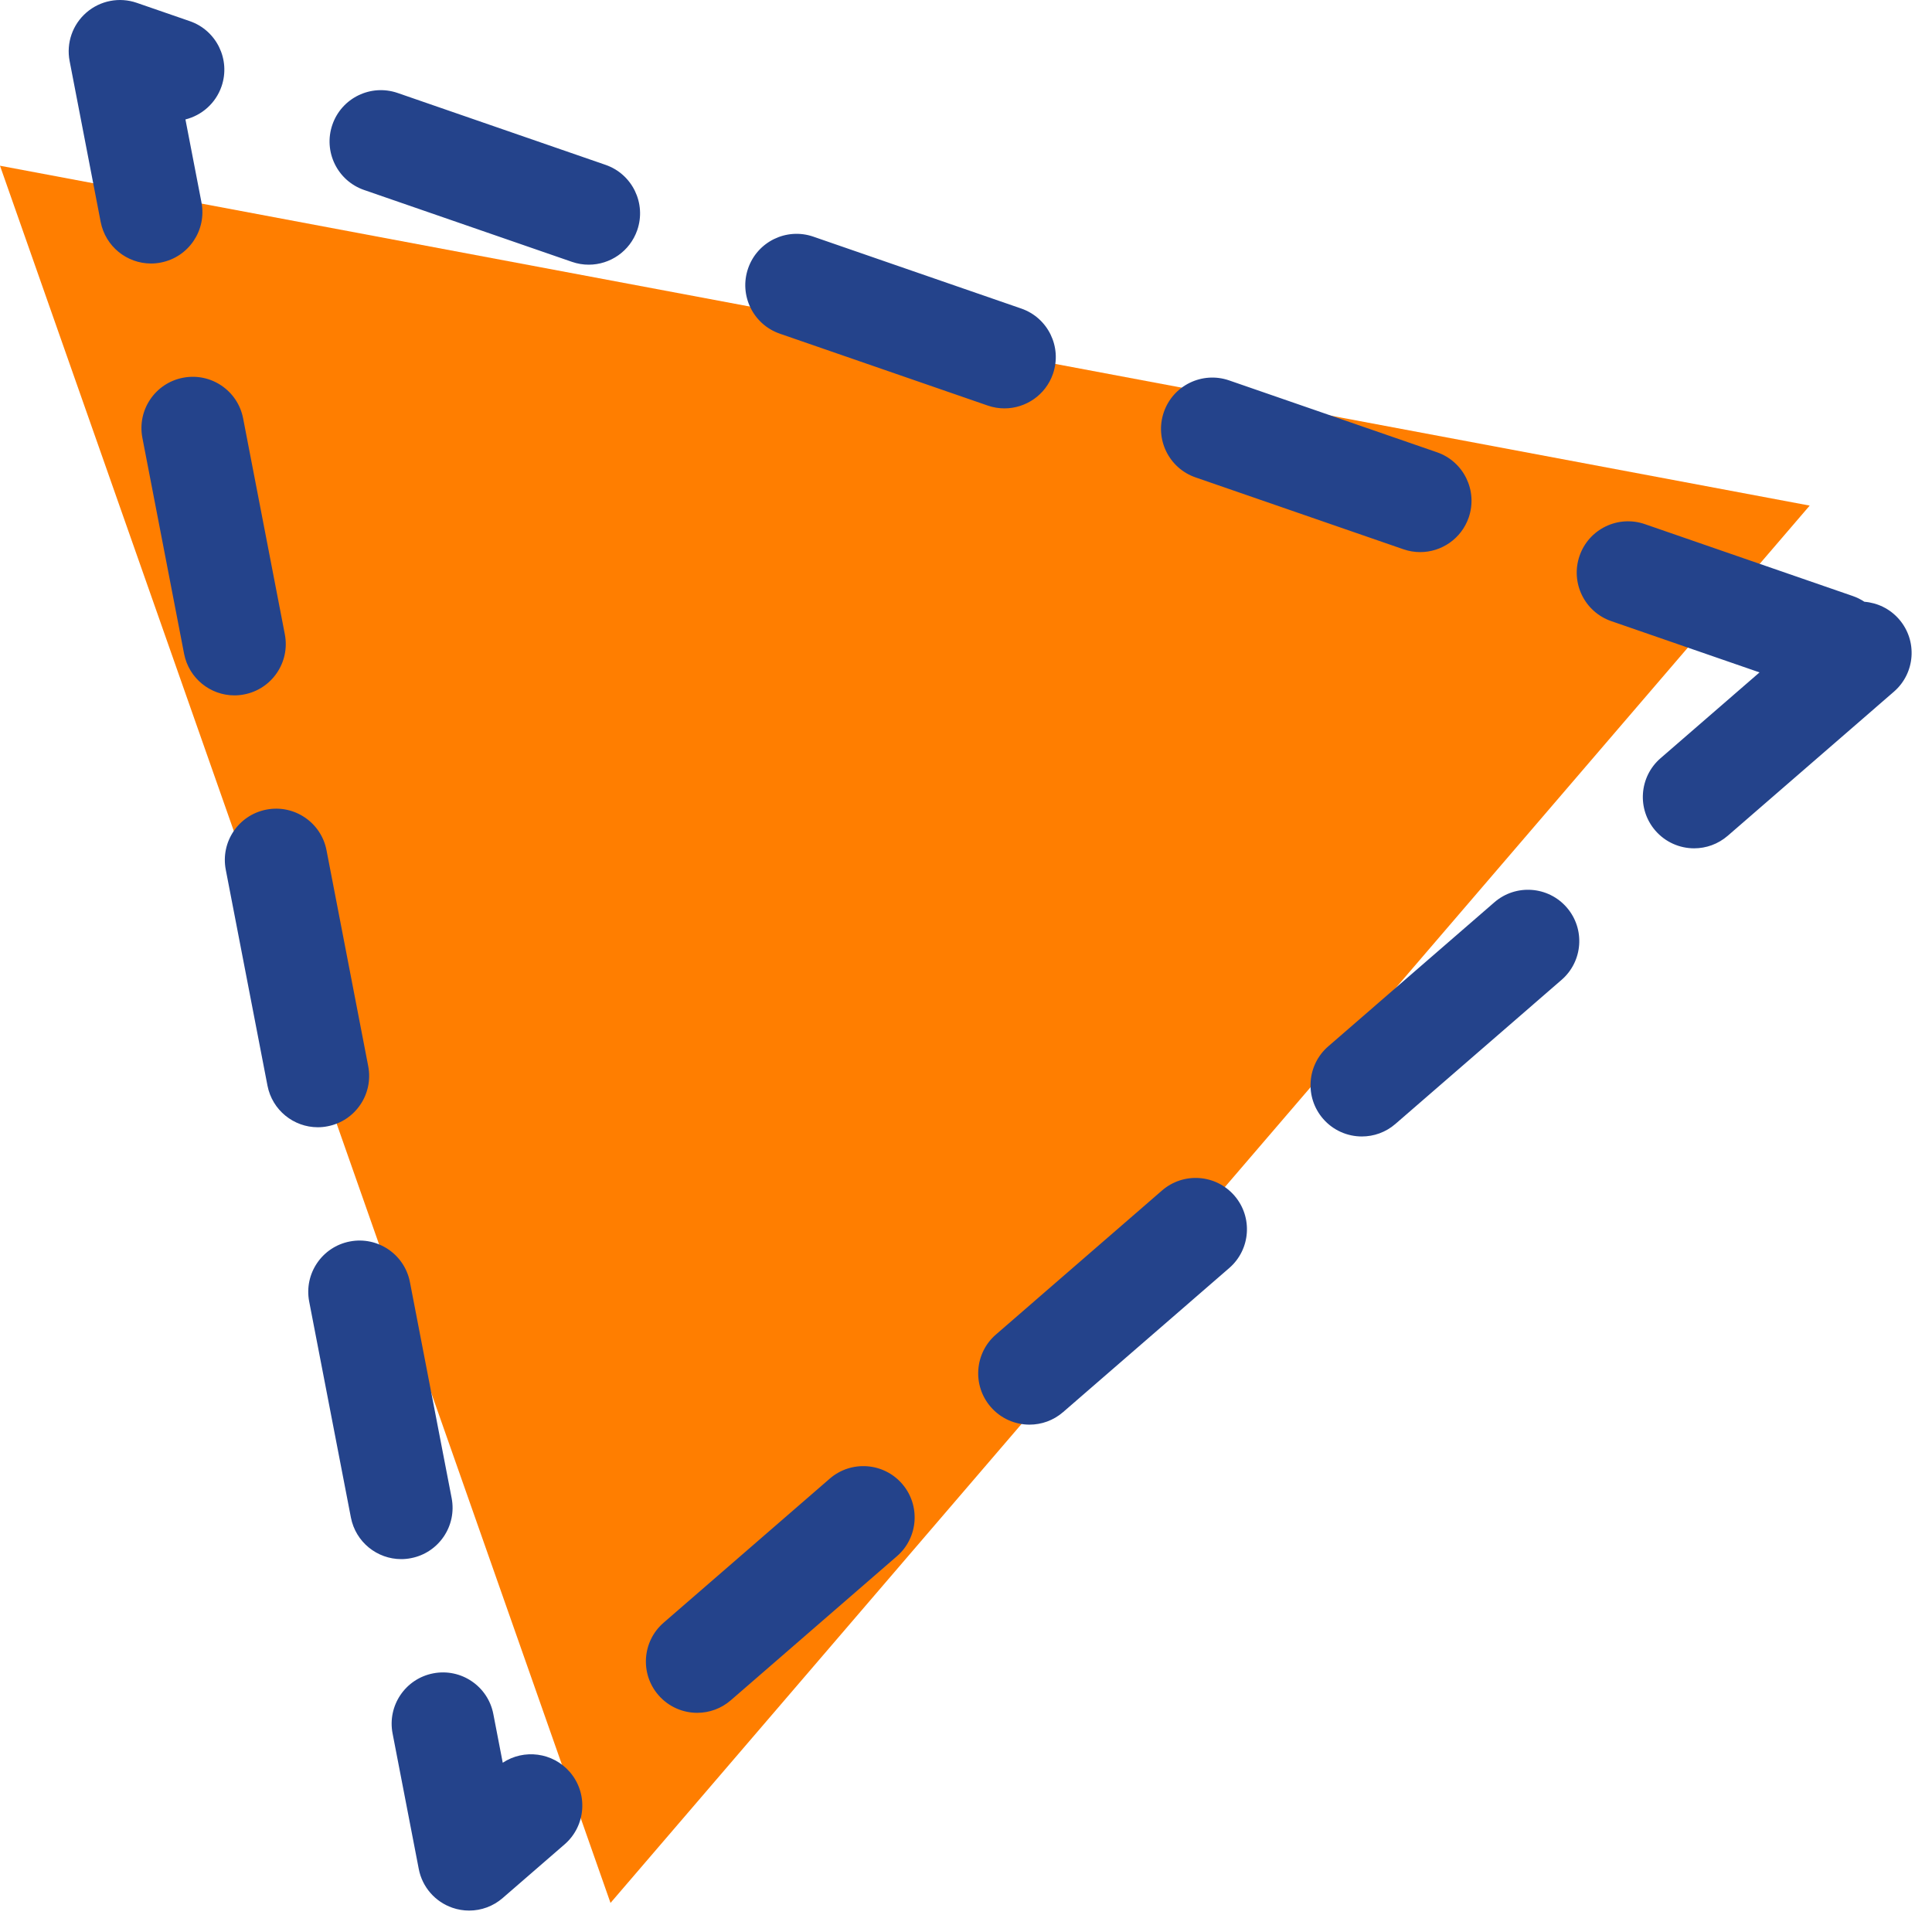 <?xml version="1.0" encoding="utf-8"?>
<!-- Generator: Adobe Illustrator 17.0.0, SVG Export Plug-In . SVG Version: 6.00 Build 0)  -->
<!DOCTYPE svg PUBLIC "-//W3C//DTD SVG 1.1//EN" "http://www.w3.org/Graphics/SVG/1.1/DTD/svg11.dtd">
<svg version="1.1" id="Layer_1" xmlns="http://www.w3.org/2000/svg" xmlns:xlink="http://www.w3.org/1999/xlink" x="0px" y="0px"
	 width="56px" height="56px" viewBox="0 0 56 56" enable-background="new 0 0 56 56" xml:space="preserve">
<g>
	<polygon fill="#FF7E00" points="52.455,14.655 17.696,55.157 0,4.804 	"/>
	<path fill="#24438B" d="M13.598,55.379c-0.163,0-0.327-0.027-0.486-0.082c-0.502-0.174-0.874-0.602-0.974-1.124l-0.759-3.928
		c-0.156-0.807,0.372-1.587,1.178-1.742c0.806-0.156,1.587,0.372,1.742,1.178l0.273,1.413c0.614-0.406,1.448-0.303,1.943,0.267
		c0.538,0.621,0.471,1.56-0.149,2.098l-1.794,1.555C14.298,55.253,13.951,55.379,13.598,55.379z M20.209,49.647
		c-0.416,0-0.83-0.174-1.124-0.513c-0.538-0.621-0.471-1.56,0.149-2.098l4.816-4.176c0.62-0.538,1.56-0.471,2.098,0.149
		c0.538,0.621,0.471,1.56-0.149,2.098l-4.816,4.176C20.902,49.527,20.555,49.647,20.209,49.647z M11.63,45.192
		c-0.698,0-1.321-0.494-1.459-1.206l-1.209-6.259c-0.156-0.807,0.372-1.587,1.178-1.742c0.806-0.156,1.587,0.372,1.742,1.178
		l1.209,6.259c0.156,0.807-0.372,1.587-1.178,1.742C11.818,45.183,11.723,45.192,11.63,45.192z M29.841,41.294
		c-0.416,0-0.83-0.174-1.124-0.513c-0.538-0.621-0.471-1.56,0.149-2.098l4.816-4.176c0.62-0.538,1.56-0.472,2.098,0.149
		c0.538,0.621,0.471,1.56-0.149,2.098l-4.816,4.176C30.534,41.174,30.187,41.294,29.841,41.294z M39.474,32.941
		c-0.416,0-0.83-0.174-1.124-0.513c-0.538-0.621-0.471-1.56,0.149-2.098l4.816-4.176c0.62-0.538,1.56-0.471,2.098,0.149
		c0.538,0.621,0.471,1.56-0.149,2.098l-4.816,4.176C40.166,32.822,39.819,32.941,39.474,32.941z M9.212,32.674
		c-0.698,0-1.321-0.494-1.459-1.206l-1.209-6.259c-0.156-0.807,0.372-1.587,1.178-1.742c0.806-0.156,1.587,0.372,1.742,1.178
		l1.209,6.259c0.156,0.807-0.372,1.587-1.178,1.742C9.401,32.665,9.306,32.674,9.212,32.674z M49.106,24.589
		c-0.416,0-0.83-0.174-1.124-0.513c-0.538-0.621-0.471-1.56,0.149-2.098l2.87-2.488l-4.297-1.486
		c-0.776-0.268-1.188-1.115-0.92-1.892c0.268-0.777,1.115-1.188,1.892-0.92l6.025,2.083c0.122,0.042,0.236,0.099,0.339,0.167
		c0.376,0.03,0.74,0.201,1.006,0.508c0.538,0.621,0.471,1.56-0.149,2.098l-4.816,4.176C49.798,24.469,49.451,24.589,49.106,24.589z
		 M6.795,20.156c-0.698,0-1.321-0.494-1.459-1.206l-1.209-6.259c-0.156-0.807,0.372-1.587,1.178-1.742
		c0.806-0.156,1.587,0.372,1.742,1.178l1.209,6.259c0.156,0.807-0.372,1.587-1.178,1.742C6.983,20.147,6.888,20.156,6.795,20.156z
		 M41.165,16.003c-0.161,0-0.325-0.026-0.486-0.082l-6.025-2.083c-0.776-0.268-1.188-1.115-0.92-1.892
		c0.268-0.777,1.115-1.188,1.892-0.92l6.025,2.083c0.776,0.268,1.188,1.115,0.92,1.892C42.358,15.617,41.781,16.003,41.165,16.003z
		 M29.115,11.837c-0.161,0-0.325-0.026-0.486-0.082l-6.025-2.083c-0.776-0.268-1.188-1.115-0.92-1.892
		c0.268-0.777,1.115-1.189,1.892-0.92l6.025,2.083c0.776,0.268,1.188,1.115,0.92,1.892C30.308,11.451,29.731,11.837,29.115,11.837z
		 M17.065,7.672c-0.161,0-0.325-0.026-0.486-0.082l-6.025-2.083c-0.776-0.268-1.188-1.115-0.92-1.892
		c0.268-0.777,1.115-1.188,1.892-0.92l6.025,2.083c0.776,0.268,1.188,1.115,0.92,1.892C18.258,7.286,17.682,7.672,17.065,7.672z
		 M4.377,7.638c-0.698,0-1.321-0.494-1.459-1.206l-0.9-4.663C1.917,1.248,2.102,0.712,2.504,0.364
		c0.401-0.348,0.958-0.456,1.46-0.282l1.537,0.531c0.776,0.268,1.188,1.115,0.92,1.892C6.25,2.998,5.846,3.344,5.375,3.462
		l0.465,2.406C5.995,6.675,5.467,7.455,4.661,7.61C4.566,7.629,4.471,7.638,4.377,7.638z"/>
</g>
</svg>
